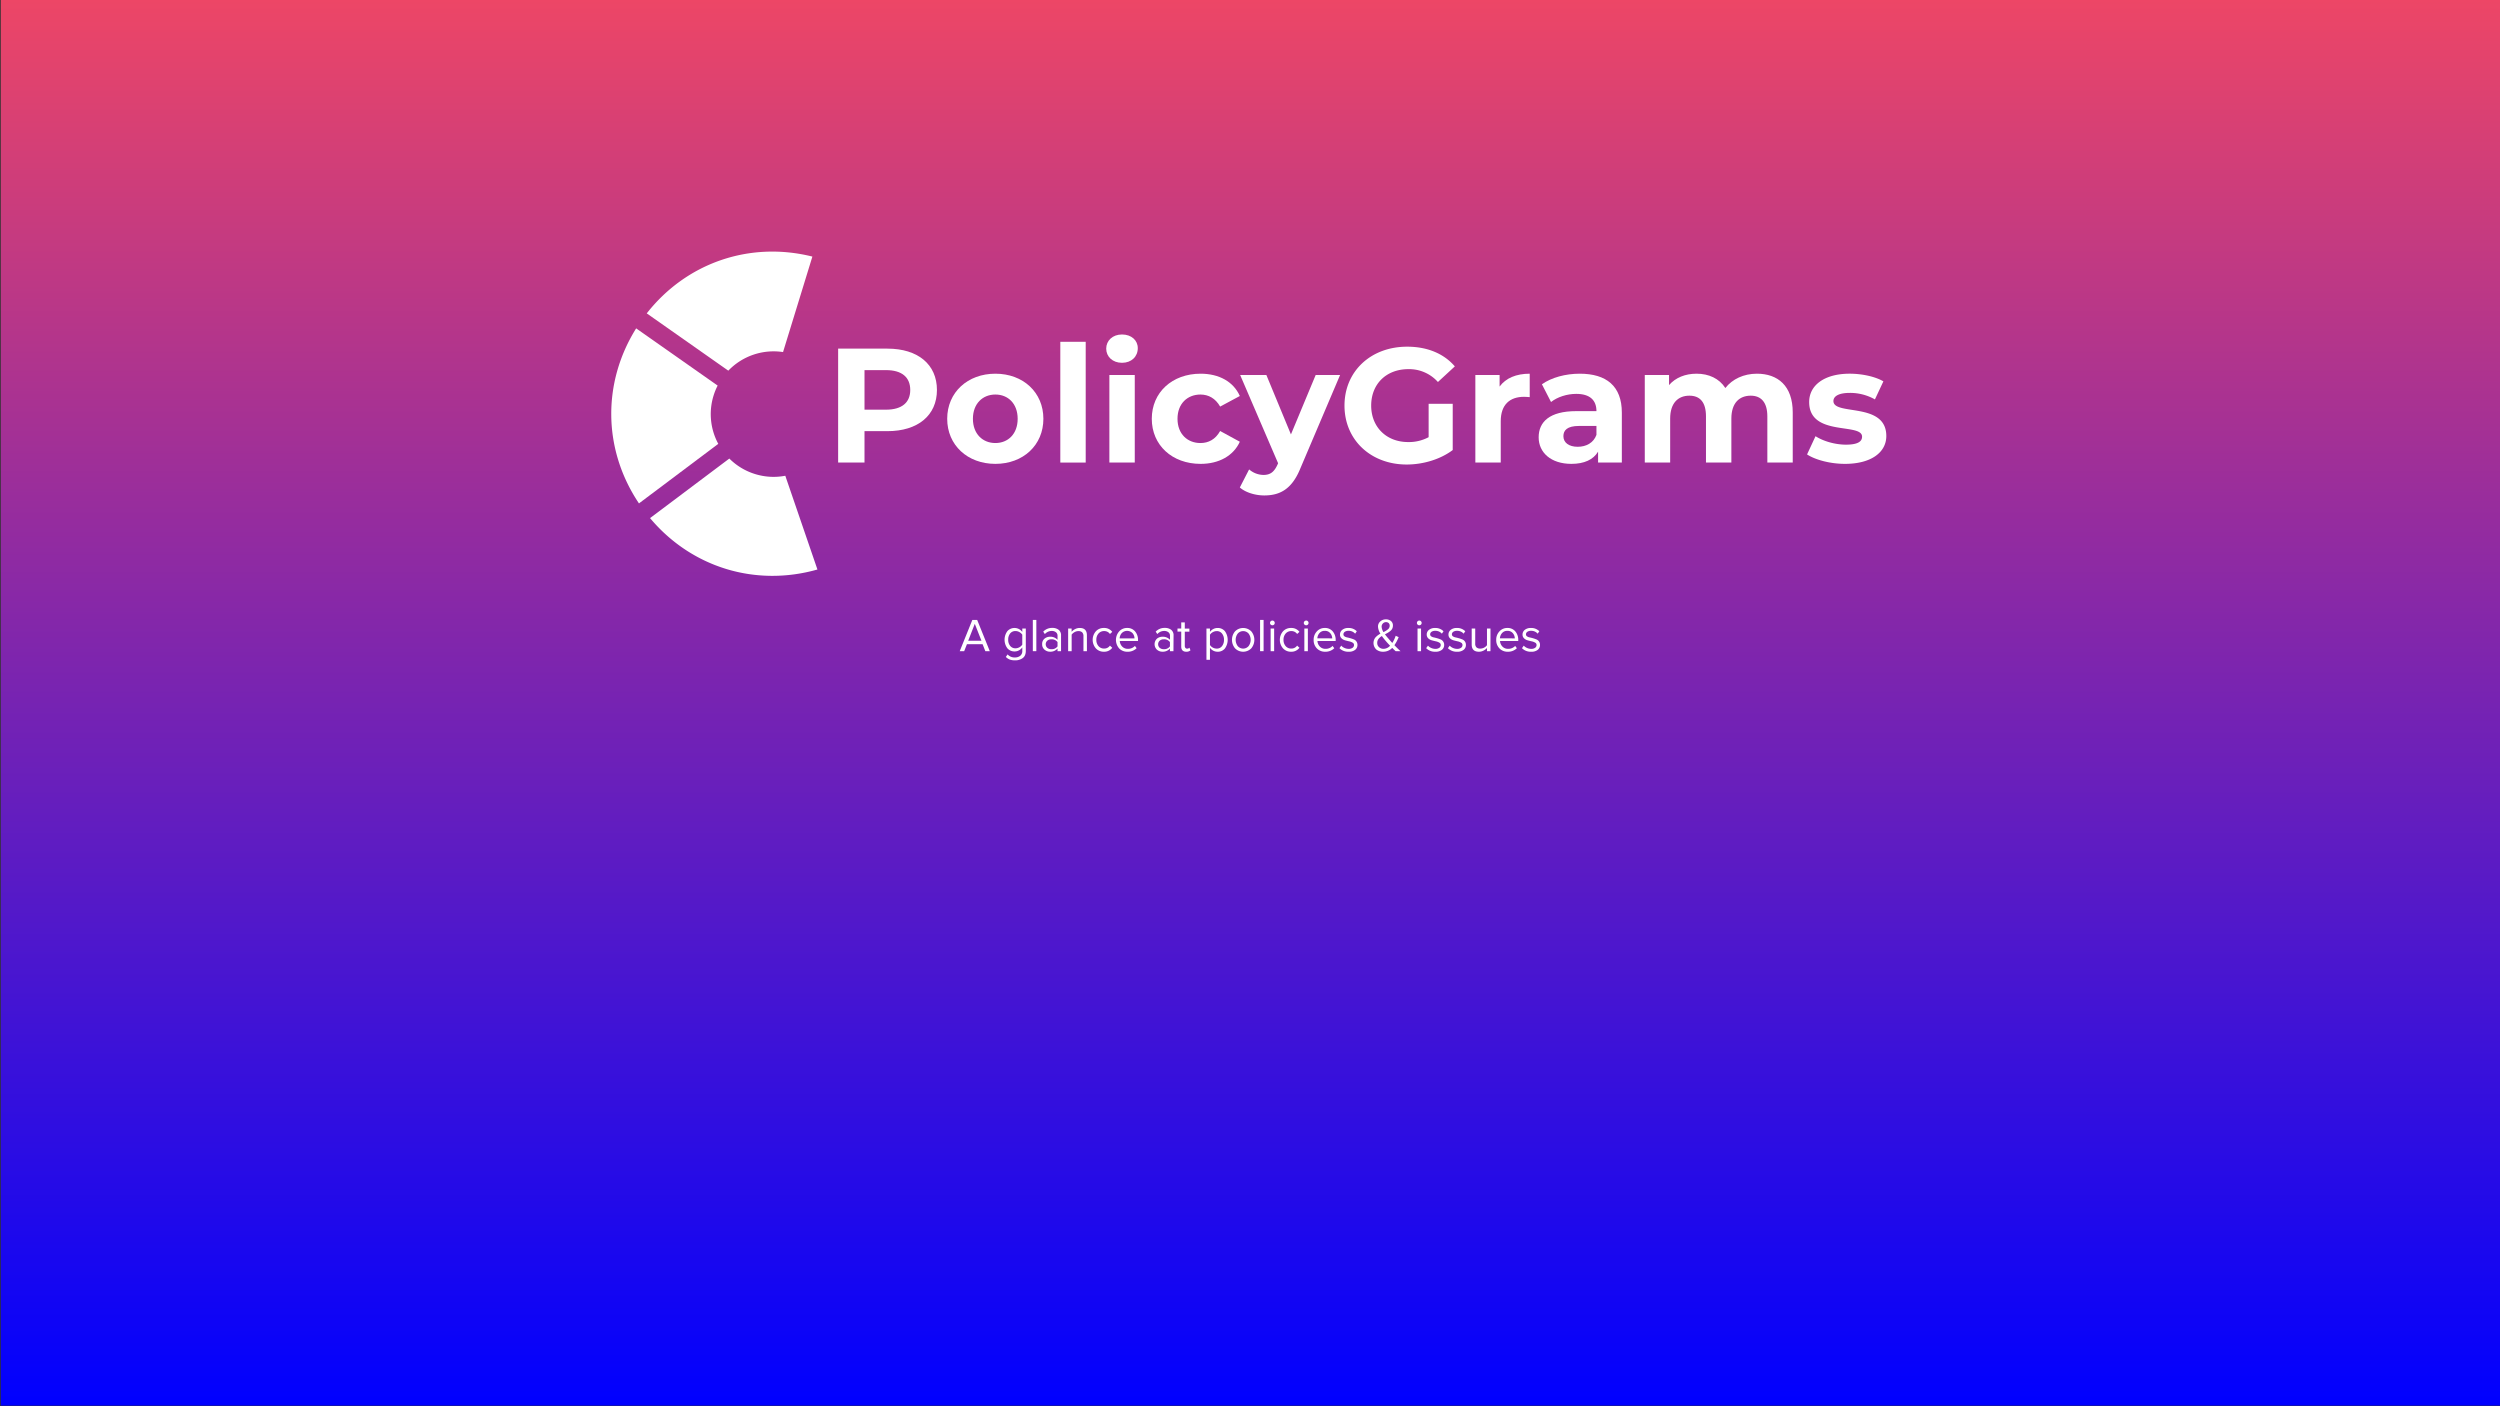 <svg id="Layer_1" data-name="Layer 1" xmlns="http://www.w3.org/2000/svg" xmlns:xlink="http://www.w3.org/1999/xlink" viewBox="0 0 1920 1080"><rect x="0" y="0" width="1920" height="1080" fill="#333333" stroke="none"/><defs><style>.cls-1{fill:url(#linear-gradient);}.cls-2{fill:#fff;}</style><linearGradient id="linear-gradient" x1="1262.59" y1="-1226.47" x2="2342.59" y2="-1226.47" gradientTransform="translate(2187.06 2342.12) rotate(-90)" gradientUnits="userSpaceOnUse"><stop offset="0" stop-color="#ed4666"/><stop offset="1" stop-color="blue"/></linearGradient></defs><title>home page</title><rect class="cls-1" x="0.59" y="-0.47" width="1920" height="1080" transform="translate(1921.18 1079.06) rotate(180)"/><polygon points="695.62 276.62 693.87 274.21 693.87 274.21 695.62 276.62"/><path class="cls-2" d="M601.38,270.38l22.53-73.33c-48-12-96.66,4.68-127.21,43.62l62.64,44A48.25,48.25,0,0,1,601.38,270.38Z"/><path class="cls-2" d="M548,303.88a47.73,47.73,0,0,1,3.15-7.76l-62.58-43.94c-26.25,42-25.42,93.38,2.17,134.46l60.9-45.76A48,48,0,0,1,548,303.88Z"/><polygon points="496.7 240.67 496.7 240.67 559.34 284.65 559.34 284.65 496.7 240.67"/><path class="cls-2" d="M580,364.1a47.89,47.89,0,0,1-19.87-11.93L556.35,355,499.24,397.9c31.79,37.93,81,53,128.55,39.48l-24-70-.67-2A47.88,47.88,0,0,1,580,364.1Z"/><polygon class="cls-2" points="499.24 397.89 499.24 397.9 556.35 354.98 499.24 397.89"/><polygon points="490.78 386.64 490.79 386.65 551.68 340.88 551.68 340.88 490.78 386.64"/><polygon points="560.09 352.17 556.35 354.98 560.09 352.17 560.09 352.17"/><polygon points="551.68 340.88 551.68 340.88 552.21 340.49 551.68 340.88"/><path class="cls-2" d="M719.57,299.5c0,19.5-14.63,31.63-38,31.63H663.94v24.12H643.69v-87.5h37.88C704.94,267.75,719.57,279.88,719.57,299.5Zm-20.5,0c0-9.62-6.25-15.25-18.63-15.25h-16.5v30.38h16.5C692.82,314.63,699.07,309,699.07,299.5Z"/><path class="cls-2" d="M727.45,321.63c0-20.25,15.62-34.63,37-34.63s36.87,14.38,36.87,34.63-15.5,34.62-36.87,34.62S727.45,341.88,727.45,321.63Zm54.12,0c0-11.63-7.37-18.63-17.12-18.63s-17.25,7-17.25,18.63,7.5,18.62,17.25,18.62S781.57,333.25,781.57,321.63Z"/><path class="cls-2" d="M814.32,262.5h19.5v92.75h-19.5Z"/><path class="cls-2" d="M849.57,267.75c0-6.12,4.88-10.87,12.13-10.87s12.12,4.5,12.12,10.5c0,6.5-4.87,11.25-12.12,11.25S849.57,273.88,849.57,267.75ZM852,288h19.5v67.25H852Z"/><path class="cls-2" d="M884.57,321.63c0-20.25,15.62-34.63,37.5-34.63,14.12,0,25.25,6.13,30.12,17.13l-15.12,8.12c-3.63-6.37-9-9.25-15.13-9.25-9.87,0-17.62,6.88-17.62,18.63s7.75,18.62,17.62,18.62c6.13,0,11.5-2.75,15.13-9.25l15.12,8.25c-4.87,10.75-16,17-30.12,17C900.19,356.25,884.57,341.88,884.57,321.63Z"/><path class="cls-2" d="M1029.19,288l-30.37,71.38c-6.5,16.25-15.75,21.12-27.88,21.12-6.87,0-14.37-2.25-18.75-6.12l7.13-13.88a17.25,17.25,0,0,0,11,4.25c5.37,0,8.37-2.37,11-8.37l.25-.63L952.44,288h20.13l18.87,45.63,19-45.63Z"/><path class="cls-2" d="M1097.19,310.13h18.5v35.5c-9.62,7.25-22.87,11.12-35.37,11.12-27.5,0-47.75-18.87-47.75-45.25s20.25-45.25,48.12-45.25c15.38,0,28.13,5.25,36.63,15.13l-13,12a29.63,29.63,0,0,0-22.63-9.88c-17,0-28.62,11.38-28.62,28,0,16.38,11.62,28,28.37,28a32.13,32.13,0,0,0,15.75-3.75Z"/><path class="cls-2" d="M1174.82,287v18c-1.63-.12-2.88-.25-4.38-.25-10.75,0-17.87,5.88-17.87,18.75v31.75h-19.5V288h18.62v8.88C1156.44,290.38,1164.44,287,1174.82,287Z"/><path class="cls-2" d="M1245.57,316.88v38.37h-18.25v-8.37c-3.63,6.12-10.63,9.37-20.5,9.37-15.75,0-25.13-8.75-25.13-20.37,0-11.88,8.38-20.13,28.88-20.13h15.5c0-8.37-5-13.25-15.5-13.25-7.13,0-14.5,2.38-19.38,6.25l-7-13.62c7.38-5.25,18.25-8.13,29-8.13C1233.69,287,1245.57,296.5,1245.57,316.88ZM1226.07,334v-6.87h-13.38c-9.12,0-12,3.37-12,7.87,0,4.88,4.13,8.13,11,8.13C1218.19,343.13,1223.82,340.13,1226.07,334Z"/><path class="cls-2" d="M1376.82,316.75v38.5h-19.5v-35.5c0-10.87-4.88-15.87-12.75-15.87-8.75,0-14.88,5.62-14.88,17.62v33.75h-19.5v-35.5c0-10.87-4.62-15.87-12.75-15.87-8.62,0-14.75,5.62-14.75,17.62v33.75h-19.5V288h18.63v7.75c5-5.75,12.5-8.75,21.12-8.75,9.38,0,17.38,3.63,22.13,11,5.37-6.87,14.12-11,24.25-11C1365.32,287,1376.82,296.25,1376.82,316.75Z"/><path class="cls-2" d="M1387.82,349l6.5-14c6,3.88,15.12,6.5,23.37,6.5,9,0,12.38-2.37,12.38-6.12,0-11-40.63.25-40.63-26.63,0-12.75,11.5-21.75,31.13-21.75,9.25,0,19.5,2.13,25.87,5.88l-6.5,13.87a38.6,38.6,0,0,0-19.37-5c-8.75,0-12.5,2.75-12.5,6.25,0,11.5,40.62.38,40.62,26.88,0,12.5-11.62,21.37-31.75,21.37C1405.57,356.25,1394.07,353.13,1387.82,349Z"/><path class="cls-2" d="M760.16,500.1h-3.42l-2.12-5.37h-12l-2.13,5.37h-3.42l9.69-24h3.71Zm-6.4-8-5.12-13-5.07,13Z"/><path class="cls-2" d="M779.5,507.15a11.74,11.74,0,0,1-3.89-.57,8.66,8.66,0,0,1-3.13-2.06l1.36-1.94a7,7,0,0,0,5.66,2.34,6.35,6.35,0,0,0,4-1.24,4.54,4.54,0,0,0,1.62-3.84v-2.62a7.68,7.68,0,0,1-2.55,2.25,6.88,6.88,0,0,1-3.32.84,7.09,7.09,0,0,1-5.59-2.43,11.14,11.14,0,0,1,0-13.16,7.37,7.37,0,0,1,11.46.62v-2.63h2.7v17.13c0,2.55-.78,4.4-2.36,5.57A9.74,9.74,0,0,1,779.5,507.15Zm.43-9.25a6.44,6.44,0,0,0,5.18-2.81v-7.63a6.1,6.1,0,0,0-2.19-2,6,6,0,0,0-3-.81,5.05,5.05,0,0,0-4.11,1.83,7.34,7.34,0,0,0-1.51,4.79,7.25,7.25,0,0,0,1.51,4.75A5,5,0,0,0,779.93,497.9Z"/><path class="cls-2" d="M795.91,500.1h-2.7v-24h2.7Z"/><path class="cls-2" d="M814.88,500.1h-2.7v-2a7.29,7.29,0,0,1-5.76,2.41,6.37,6.37,0,0,1-4.21-1.55,5.23,5.23,0,0,1-1.83-4.21,5.15,5.15,0,0,1,1.8-4.25,6.48,6.48,0,0,1,4.24-1.48,7.32,7.32,0,0,1,5.76,2.34v-3.13a3.22,3.22,0,0,0-1.22-2.66,4.93,4.93,0,0,0-3.17-1,6.94,6.94,0,0,0-5.33,2.41l-1.26-1.87a9.26,9.26,0,0,1,6.95-2.88,7.76,7.76,0,0,1,4.86,1.44,5.21,5.21,0,0,1,1.87,4.42Zm-7.45-1.52a5.44,5.44,0,0,0,4.75-2.16v-3.31a5.55,5.55,0,0,0-4.75-2.12,4.51,4.51,0,0,0-3.11,1.06,3.7,3.7,0,0,0,0,5.47A4.51,4.51,0,0,0,807.43,498.58Z"/><path class="cls-2" d="M834.76,500.1h-2.67V488.72a4.06,4.06,0,0,0-1-3.11,4.13,4.13,0,0,0-2.91-.92,5.85,5.85,0,0,0-2.92.79,7,7,0,0,0-2.23,1.91V500.1h-2.7V482.71H823v2.52a8.31,8.31,0,0,1,2.7-2.09,7.6,7.6,0,0,1,3.53-.86q5.5,0,5.51,5.61Z"/><path class="cls-2" d="M847.86,500.53a8.15,8.15,0,0,1-6.27-2.61,10,10,0,0,1,0-13.05,8.17,8.17,0,0,1,6.27-2.59,7.6,7.6,0,0,1,6.37,3l-1.8,1.62a5.18,5.18,0,0,0-4.43-2.23,5.49,5.49,0,0,0-4.35,1.89,7,7,0,0,0-1.66,4.8,7.07,7.07,0,0,0,1.66,4.85,5.49,5.49,0,0,0,4.35,1.89,5.28,5.28,0,0,0,4.43-2.27l1.8,1.65A7.61,7.61,0,0,1,847.86,500.53Z"/><path class="cls-2" d="M865.93,500.53a8.59,8.59,0,0,1-6.41-2.54,9.89,9.89,0,0,1,0-13.07,8,8,0,0,1,6.12-2.64,7.61,7.61,0,0,1,6.1,2.64A10,10,0,0,1,874,491.6v.68h-14a6.64,6.64,0,0,0,1.85,4.29,5.84,5.84,0,0,0,4.38,1.73,7.2,7.2,0,0,0,5.4-2.24l1.29,1.77A9.51,9.51,0,0,1,865.93,500.53Zm5.36-10.26a6.19,6.19,0,0,0-1.51-4,5.75,5.75,0,0,0-8.3,0,6.56,6.56,0,0,0-1.6,4Z"/><path class="cls-2" d="M901.21,500.1h-2.7v-2a7.32,7.32,0,0,1-5.76,2.41,6.35,6.35,0,0,1-4.21-1.55,5.83,5.83,0,0,1,0-8.46,6.53,6.53,0,0,1,4.25-1.48,7.32,7.32,0,0,1,5.76,2.34v-3.13a3.22,3.22,0,0,0-1.22-2.66,5,5,0,0,0-3.17-1,6.93,6.93,0,0,0-5.33,2.41l-1.26-1.87a9.24,9.24,0,0,1,7-2.88,7.76,7.76,0,0,1,4.86,1.44,5.24,5.24,0,0,1,1.87,4.42Zm-7.45-1.52a5.45,5.45,0,0,0,4.75-2.16v-3.31a5.56,5.56,0,0,0-4.75-2.12,4.56,4.56,0,0,0-3.12,1.06,3.72,3.72,0,0,0,0,5.47A4.56,4.56,0,0,0,893.76,498.58Z"/><path class="cls-2" d="M911.07,500.53q-3.89,0-3.88-4.07V485.08h-2.88v-2.37h2.88V478h2.73v4.75h3.53v2.37h-3.53v10.8a2.64,2.64,0,0,0,.45,1.62,1.5,1.5,0,0,0,1.28.62,2.38,2.38,0,0,0,1.84-.76l.79,2.05A4.47,4.47,0,0,1,911.07,500.53Z"/><path class="cls-2" d="M935.12,500.53a7.06,7.06,0,0,1-5.87-3.06v9.25h-2.7v-24h2.7v2.59a7.36,7.36,0,0,1,2.52-2.2,7,7,0,0,1,3.35-.82,7.08,7.08,0,0,1,5.6,2.46,11.4,11.4,0,0,1,0,13.3A7,7,0,0,1,935.12,500.53Zm-.68-2.41a4.92,4.92,0,0,0,4.06-1.89,7.52,7.52,0,0,0,1.52-4.85,7.44,7.44,0,0,0-1.52-4.82,4.93,4.93,0,0,0-4.06-1.87,6.1,6.1,0,0,0-3,.81,5.82,5.82,0,0,0-2.18,2v7.85a5.74,5.74,0,0,0,2.18,2A6.1,6.1,0,0,0,934.44,498.12Z"/><path class="cls-2" d="M961,497.9a8.74,8.74,0,0,1-12.5,0,10.18,10.18,0,0,1,0-13,8.79,8.79,0,0,1,12.5,0,10.18,10.18,0,0,1,0,13Zm-10.46-1.75a5.48,5.48,0,0,0,8.42,0,8.08,8.08,0,0,0,0-9.52,5.54,5.54,0,0,0-8.42,0,8.08,8.08,0,0,0,0,9.52Z"/><path class="cls-2" d="M970.44,500.1h-2.7v-24h2.7Z"/><path class="cls-2" d="M978.48,479.7a1.73,1.73,0,0,1-1.28.52,1.78,1.78,0,0,1-1.29-.52,1.71,1.71,0,0,1-.54-1.28,1.84,1.84,0,0,1,1.83-1.83,1.71,1.71,0,0,1,1.28.54,1.78,1.78,0,0,1,.52,1.29A1.73,1.73,0,0,1,978.48,479.7Zm.06,20.4h-2.7V482.71h2.7Z"/><path class="cls-2" d="M991.6,500.53a8.14,8.14,0,0,1-6.26-2.61,10,10,0,0,1,0-13.05,8.16,8.16,0,0,1,6.26-2.59,7.64,7.64,0,0,1,6.38,3l-1.8,1.62a5.18,5.18,0,0,0-4.43-2.23,5.53,5.53,0,0,0-4.36,1.89,7,7,0,0,0-1.65,4.8,7.11,7.11,0,0,0,1.65,4.85,5.53,5.53,0,0,0,4.36,1.89,5.29,5.29,0,0,0,4.43-2.27l1.8,1.65A7.64,7.64,0,0,1,991.6,500.53Z"/><path class="cls-2" d="M1004.44,479.7a1.74,1.74,0,0,1-1.28.52,1.79,1.79,0,0,1-1.3-.52,1.71,1.71,0,0,1-.54-1.28,1.84,1.84,0,0,1,1.84-1.83,1.72,1.72,0,0,1,1.28.54,1.82,1.82,0,0,1,.52,1.29A1.77,1.77,0,0,1,1004.44,479.7Zm0,20.4h-2.7V482.71h2.7Z"/><path class="cls-2" d="M1017.77,500.53a8.56,8.56,0,0,1-6.4-2.54,9,9,0,0,1-2.49-6.61,9.19,9.19,0,0,1,2.45-6.46,8,8,0,0,1,6.12-2.64,7.59,7.59,0,0,1,6.1,2.64,10,10,0,0,1,2.25,6.68v.68h-14a6.6,6.6,0,0,0,1.86,4.29,5.81,5.81,0,0,0,4.37,1.73,7.2,7.2,0,0,0,5.4-2.24l1.3,1.77A9.53,9.53,0,0,1,1017.77,500.53Zm5.37-10.26a6.3,6.3,0,0,0-1.51-4,5.17,5.17,0,0,0-4.22-1.78,5.08,5.08,0,0,0-4.08,1.76,6.5,6.5,0,0,0-1.6,4Z"/><path class="cls-2" d="M1035.7,500.53a9.26,9.26,0,0,1-7-2.74l1.37-1.94a7.15,7.15,0,0,0,2.47,1.76,7.69,7.69,0,0,0,3.25.72,4.93,4.93,0,0,0,3-.83,2.57,2.57,0,0,0,1.09-2.16,2,2,0,0,0-1.11-1.81,8.94,8.94,0,0,0-2.7-1c-1.06-.23-2.11-.49-3.15-.79a6.16,6.16,0,0,1-2.68-1.55,3.86,3.86,0,0,1-1.12-2.9,4.46,4.46,0,0,1,1.73-3.56,7.13,7.13,0,0,1,4.71-1.44,8.58,8.58,0,0,1,6.45,2.52l-1.26,1.87a6.38,6.38,0,0,0-5.19-2.2,4.56,4.56,0,0,0-2.8.78,2.34,2.34,0,0,0-1,2,1.76,1.76,0,0,0,.79,1.44,5.29,5.29,0,0,0,2,.83c.81.16,1.67.38,2.59.64a26.32,26.32,0,0,1,2.6.89,4.45,4.45,0,0,1,2.79,4.26,4.68,4.68,0,0,1-1.79,3.78A7.61,7.61,0,0,1,1035.7,500.53Z"/><path class="cls-2" d="M1075.59,500.1h-3.74c-.48-.41-1.36-1.25-2.63-2.52a9.49,9.49,0,0,1-6.91,2.95,8.07,8.07,0,0,1-5.35-1.75,6.87,6.87,0,0,1-.7-9.12,13.88,13.88,0,0,1,3.89-3,11.12,11.12,0,0,1-1.84-5.4,5.09,5.09,0,0,1,1.75-4,6.13,6.13,0,0,1,4.3-1.59,5.89,5.89,0,0,1,3.89,1.26,4.29,4.29,0,0,1,1.51,3.46,5.56,5.56,0,0,1-.47,2.32,5.17,5.17,0,0,1-1.51,1.87,15.12,15.12,0,0,1-1.84,1.32c-.53.31-1.29.73-2.3,1.26.77,1,1.7,2.17,2.81,3.42q1.29,1.55,2.84,3.2a23.51,23.51,0,0,0,2.59-5.51l2.31,1.05a31.84,31.84,0,0,1-3.28,6.19Q1073.15,497.87,1075.59,500.1Zm-13-1.8a6.93,6.93,0,0,0,5-2.38q-2.38-2.49-3.31-3.64a41.11,41.11,0,0,1-3-3.81q-3.57,2.16-3.57,5.18a4.27,4.27,0,0,0,1.43,3.4A5,5,0,0,0,1062.59,498.3Zm-1.51-17a8.61,8.61,0,0,0,1.44,4.14,16.27,16.27,0,0,0,3.55-2.23,3.48,3.48,0,0,0,1.2-2.7,2.58,2.58,0,0,0-.79-2,2.93,2.93,0,0,0-2-.72,3.21,3.21,0,0,0-2.38,1A3.51,3.51,0,0,0,1061.08,481.34Z"/><path class="cls-2" d="M1091.3,479.7a1.73,1.73,0,0,1-1.28.52,1.78,1.78,0,0,1-1.29-.52,1.71,1.71,0,0,1-.54-1.28,1.84,1.84,0,0,1,1.83-1.83,1.71,1.71,0,0,1,1.28.54,1.79,1.79,0,0,1,.53,1.29A1.74,1.74,0,0,1,1091.3,479.7Zm.06,20.4h-2.7V482.71h2.7Z"/><path class="cls-2" d="M1102.3,500.53a9.26,9.26,0,0,1-7-2.74l1.37-1.94a7.2,7.2,0,0,0,2.46,1.76,7.74,7.74,0,0,0,3.26.72,4.88,4.88,0,0,0,3-.83,2.56,2.56,0,0,0,1.1-2.16,2,2,0,0,0-1.11-1.81,8.94,8.94,0,0,0-2.7-1c-1.06-.23-2.11-.49-3.15-.79a6.25,6.25,0,0,1-2.69-1.55,3.9,3.9,0,0,1-1.11-2.9,4.43,4.43,0,0,1,1.73-3.56,7.13,7.13,0,0,1,4.71-1.44,8.59,8.59,0,0,1,6.45,2.52l-1.26,1.87a6.39,6.39,0,0,0-5.19-2.2,4.61,4.61,0,0,0-2.81.78,2.35,2.35,0,0,0-1,2,1.73,1.73,0,0,0,.79,1.44,5.29,5.29,0,0,0,2,.83c.8.16,1.67.38,2.59.64a25.25,25.25,0,0,1,2.59.89,4.41,4.41,0,0,1,2.79,4.26,4.67,4.67,0,0,1-1.78,3.78A7.63,7.63,0,0,1,1102.3,500.53Z"/><path class="cls-2" d="M1119,500.53a9.26,9.26,0,0,1-7-2.74l1.37-1.94a7.2,7.2,0,0,0,2.46,1.76,7.74,7.74,0,0,0,3.26.72,4.88,4.88,0,0,0,3-.83,2.56,2.56,0,0,0,1.1-2.16,2,2,0,0,0-1.11-1.81,8.94,8.94,0,0,0-2.7-1c-1.06-.23-2.11-.49-3.15-.79a6.25,6.25,0,0,1-2.69-1.55,3.9,3.9,0,0,1-1.11-2.9,4.43,4.43,0,0,1,1.73-3.56,7.13,7.13,0,0,1,4.71-1.44,8.59,8.59,0,0,1,6.45,2.52l-1.26,1.87a6.39,6.39,0,0,0-5.19-2.2,4.61,4.61,0,0,0-2.81.78,2.35,2.35,0,0,0-1,2,1.73,1.73,0,0,0,.79,1.44,5.29,5.29,0,0,0,2,.83c.8.16,1.67.38,2.59.64a25.25,25.25,0,0,1,2.59.89,4.41,4.41,0,0,1,2.79,4.26,4.67,4.67,0,0,1-1.78,3.78A7.63,7.63,0,0,1,1119,500.53Z"/><path class="cls-2" d="M1144.67,500.1H1142v-2.45a8.93,8.93,0,0,1-2.72,2.05,7.61,7.61,0,0,1-3.47.83c-3.7,0-5.54-1.85-5.54-5.55V482.71h2.7v11.45a4,4,0,0,0,1,3.06,4.27,4.27,0,0,0,2.92.9,6.14,6.14,0,0,0,2.92-.76,6.32,6.32,0,0,0,2.19-1.87V482.71h2.7Z"/><path class="cls-2" d="M1158,500.53a8.57,8.57,0,0,1-6.41-2.54,9,9,0,0,1-2.49-6.61,9.19,9.19,0,0,1,2.45-6.46,8,8,0,0,1,6.12-2.64,7.59,7.59,0,0,1,6.1,2.64,10,10,0,0,1,2.25,6.68v.68h-14a6.6,6.6,0,0,0,1.86,4.29,5.81,5.81,0,0,0,4.37,1.73,7.2,7.2,0,0,0,5.4-2.24l1.3,1.77A9.51,9.51,0,0,1,1158,500.53Zm5.36-10.26a6.24,6.24,0,0,0-1.51-4,5.16,5.16,0,0,0-4.21-1.78,5.1,5.1,0,0,0-4.09,1.76,6.5,6.5,0,0,0-1.6,4Z"/><path class="cls-2" d="M1175.88,500.53a9.27,9.27,0,0,1-7-2.74l1.37-1.94a7.15,7.15,0,0,0,2.47,1.76,7.7,7.7,0,0,0,3.26.72,4.9,4.9,0,0,0,3-.83,2.58,2.58,0,0,0,1.1-2.16,2,2,0,0,0-1.12-1.81,8.74,8.74,0,0,0-2.7-1c-1.06-.23-2.11-.49-3.15-.79a6.21,6.21,0,0,1-2.68-1.55,3.86,3.86,0,0,1-1.12-2.9,4.46,4.46,0,0,1,1.73-3.56,7.14,7.14,0,0,1,4.72-1.44,8.57,8.57,0,0,1,6.44,2.52l-1.26,1.87a6.36,6.36,0,0,0-5.18-2.2,4.57,4.57,0,0,0-2.81.78,2.34,2.34,0,0,0-1,2,1.74,1.74,0,0,0,.8,1.44,5.18,5.18,0,0,0,2,.83c.81.16,1.67.38,2.6.64a27,27,0,0,1,2.59.89,4.41,4.41,0,0,1,2.79,4.26,4.7,4.7,0,0,1-1.78,3.78A7.66,7.66,0,0,1,1175.88,500.53Z"/></svg>